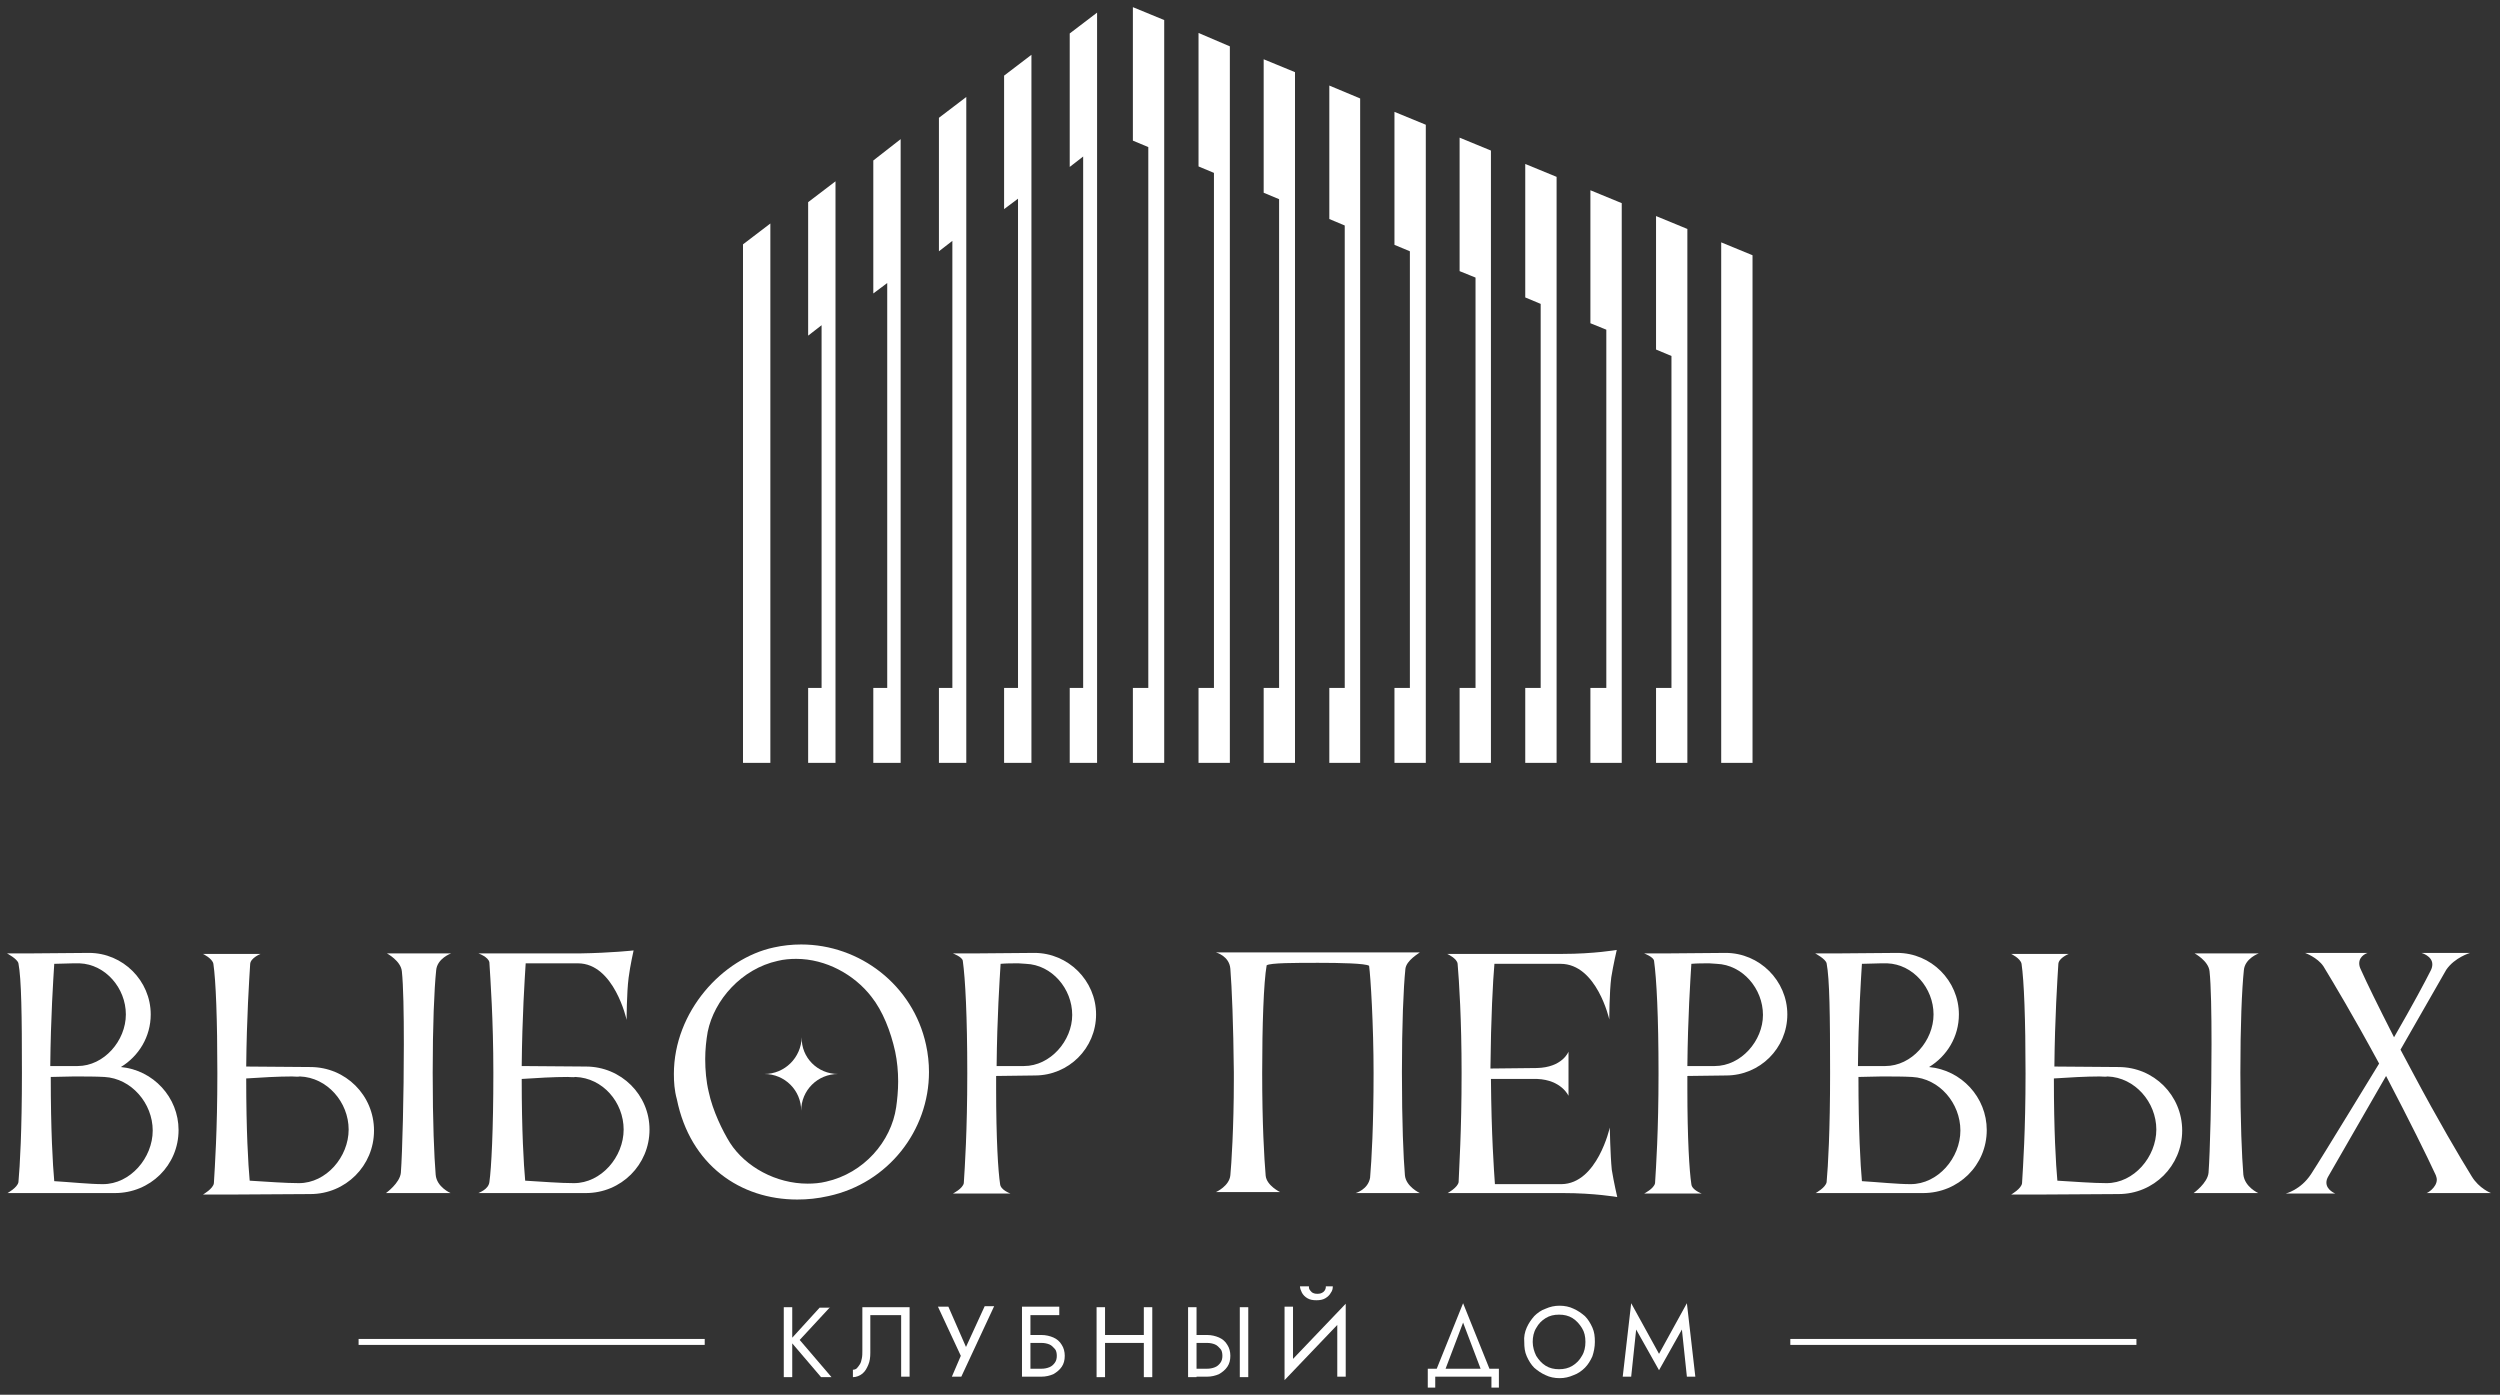 <svg width="190" height="106" viewBox="0 0 190 106" fill="none" xmlns="http://www.w3.org/2000/svg">
<rect x="0" y="0" width="190" height="106" fill="#333333" stroke="none"/>
<path d="M60.21 99.347V104.664H59.567V99.347H60.21ZM63.082 99.347L60.777 101.836L63.196 104.664H62.402L60.021 101.874L62.289 99.385H63.082V99.347Z" fill="white"/>
<path d="M69.129 104.627H68.487V99.95H66.144V102.816C66.144 103.156 66.106 103.457 65.992 103.721C65.879 103.985 65.766 104.212 65.539 104.4C65.35 104.551 65.085 104.664 64.821 104.664V104.099C64.934 104.099 65.048 104.061 65.123 103.985C65.199 103.91 65.274 103.797 65.35 103.684C65.425 103.571 65.463 103.42 65.501 103.231C65.539 103.043 65.539 102.854 65.539 102.666V99.347H69.129V104.627Z" fill="white"/>
<path d="M73.06 104.627H72.342L73.022 103.043L71.284 99.309H72.077L73.627 102.854L73.211 102.816L74.836 99.272H75.555L73.06 104.627Z" fill="white"/>
<path d="M80.505 99.347V99.95H78.313V104.627H77.671V99.309H80.505V99.347ZM78.049 101.459H79.145C79.485 101.459 79.787 101.534 80.052 101.647C80.317 101.76 80.543 101.949 80.695 102.213C80.846 102.439 80.921 102.741 80.921 103.043C80.921 103.382 80.846 103.646 80.695 103.872C80.543 104.099 80.317 104.287 80.052 104.438C79.787 104.551 79.485 104.627 79.145 104.627H78.049V104.023H79.145C79.372 104.023 79.561 103.985 79.75 103.91C79.939 103.835 80.052 103.721 80.165 103.571C80.279 103.42 80.317 103.231 80.317 103.043C80.317 102.854 80.279 102.628 80.165 102.515C80.052 102.402 79.939 102.251 79.75 102.175C79.561 102.1 79.372 102.062 79.145 102.062H78.049V101.459Z" fill="white"/>
<path d="M83.983 99.347V104.664H83.34V99.347H83.983ZM83.718 101.459H87.347V102.062H83.718V101.459ZM87.573 99.347V104.664H86.931V99.347H87.573Z" fill="white"/>
<path d="M90.937 99.347V104.664H90.294V99.347H90.937ZM90.635 101.459H91.731C92.071 101.459 92.373 101.534 92.638 101.647C92.902 101.76 93.129 101.949 93.28 102.213C93.431 102.439 93.507 102.741 93.507 103.043C93.507 103.382 93.431 103.646 93.28 103.872C93.129 104.099 92.902 104.287 92.638 104.438C92.373 104.551 92.071 104.627 91.731 104.627H90.635V104.023H91.731C91.957 104.023 92.146 103.985 92.335 103.91C92.524 103.835 92.638 103.721 92.751 103.571C92.865 103.42 92.902 103.231 92.902 103.043C92.902 102.854 92.865 102.628 92.751 102.515C92.638 102.402 92.524 102.251 92.335 102.175C92.146 102.1 91.957 102.062 91.731 102.062H90.635V101.459ZM94.868 99.347V104.664H94.225V99.347H94.868Z" fill="white"/>
<path d="M97.626 104.89L97.664 103.91L102.275 99.083L102.237 100.063L97.626 104.89ZM98.269 104.061L97.626 104.89V99.309H98.269V104.061ZM99.478 97.763C99.478 97.838 99.478 97.914 99.516 97.989C99.554 98.065 99.63 98.14 99.705 98.216C99.819 98.291 99.932 98.329 100.121 98.329C100.31 98.329 100.423 98.291 100.537 98.216C100.65 98.14 100.688 98.065 100.726 97.989C100.763 97.914 100.763 97.838 100.763 97.763H101.293C101.293 97.952 101.255 98.103 101.141 98.253C101.066 98.404 100.915 98.555 100.726 98.668C100.537 98.781 100.31 98.819 100.045 98.819C99.781 98.819 99.554 98.781 99.365 98.668C99.176 98.555 99.063 98.442 98.949 98.253C98.874 98.103 98.798 97.914 98.798 97.763H99.478ZM102.275 104.627H101.633V99.913L102.275 99.083V104.627Z" fill="white"/>
<path d="M109.078 104.627V105.456H108.511V104.023H113.916V105.456H113.349V104.627H109.078ZM109.721 104.4H109.04L111.195 99.045L113.349 104.4H112.669L111.195 100.516L109.721 104.4Z" fill="white"/>
<path d="M116.033 100.893C116.184 100.554 116.373 100.29 116.6 100.026C116.826 99.799 117.129 99.573 117.469 99.46C117.809 99.309 118.149 99.234 118.527 99.234C118.905 99.234 119.283 99.309 119.585 99.46C119.925 99.611 120.19 99.799 120.455 100.026C120.681 100.252 120.87 100.554 121.021 100.893C121.173 101.233 121.21 101.572 121.21 101.987C121.21 102.364 121.135 102.741 121.021 103.08C120.87 103.42 120.681 103.721 120.455 103.948C120.228 104.174 119.925 104.4 119.585 104.513C119.245 104.664 118.905 104.74 118.527 104.74C118.149 104.74 117.771 104.664 117.469 104.513C117.129 104.363 116.864 104.174 116.6 103.948C116.373 103.721 116.184 103.42 116.033 103.08C115.881 102.741 115.844 102.402 115.844 101.987C115.806 101.61 115.881 101.233 116.033 100.893ZM116.751 103.043C116.94 103.344 117.166 103.608 117.469 103.797C117.771 103.985 118.111 104.061 118.489 104.061C118.867 104.061 119.207 103.985 119.51 103.797C119.812 103.608 120.039 103.382 120.228 103.043C120.417 102.741 120.492 102.364 120.492 101.987C120.492 101.572 120.417 101.232 120.228 100.931C120.039 100.629 119.812 100.365 119.51 100.177C119.207 99.988 118.867 99.913 118.489 99.913C118.111 99.913 117.771 99.988 117.469 100.177C117.166 100.365 116.94 100.591 116.751 100.931C116.562 101.232 116.486 101.61 116.486 101.987C116.486 102.364 116.6 102.741 116.751 103.043Z" fill="white"/>
<path d="M123.97 104.627H123.327L123.97 99.045L126.086 102.892L128.203 99.045L128.845 104.627H128.203L127.825 101.044L126.086 104.136L124.348 101.044L123.97 104.627Z" fill="white"/>
<path d="M162.369 101.76H136.064V102.213H162.369V101.76Z" fill="white"/>
<path d="M53.558 101.76H27.253V102.213H53.558V101.76Z" fill="white"/>
<path d="M56.468 18.57L58.547 16.986V57.978H56.468V18.57Z" fill="white"/>
<path d="M63.498 13.78V57.978H61.419V52.283H62.44V24.717L61.419 25.509V15.364L63.498 13.78Z" fill="white"/>
<path d="M68.449 10.575V57.978H66.371V52.283H67.429V21.511L66.371 22.303V12.197L68.449 10.575Z" fill="white"/>
<path d="M73.438 7.37V57.978H71.359V52.283H72.38V18.306L71.359 19.098V8.953L73.438 7.37Z" fill="white"/>
<path d="M78.389 4.164V57.978H76.311V52.283H77.369V15.1L76.311 15.892V5.748L78.389 4.164Z" fill="white"/>
<path d="M83.378 0.959V57.978H81.299V52.283H82.32V11.895L81.299 12.687V2.543L83.378 0.959Z" fill="white"/>
<path d="M88.48 1.524V57.978H86.099V52.283H87.271V11.178L86.099 10.688V0.544L88.48 1.524Z" fill="white"/>
<path d="M93.469 3.523V57.978H91.088V52.283H92.26V13.139L91.088 12.649V2.505L93.469 3.523Z" fill="white"/>
<path d="M98.42 5.484V57.978H96.039V52.283H97.211V15.138L96.039 14.648V4.504L98.42 5.484Z" fill="white"/>
<path d="M103.372 7.483V57.978H101.028V52.283H102.2V17.137L101.028 16.646V6.502L103.372 7.483Z" fill="white"/>
<path d="M108.361 9.481V57.978H105.979V52.283H107.151V19.098L105.979 18.608V8.501L108.361 9.481Z" fill="white"/>
<path d="M113.311 11.442V57.978H110.93V52.283H112.14V21.096L110.93 20.606V10.462L113.311 11.442Z" fill="white"/>
<path d="M118.301 13.441V57.978H115.919V52.283H117.091V23.095L115.919 22.605V12.461L118.301 13.441Z" fill="white"/>
<path d="M123.252 15.44V57.978H120.871V52.283H122.08V25.056L120.871 24.566V14.459L123.252 15.44Z" fill="white"/>
<path d="M128.24 17.401V57.978H125.859V52.283H127.031V27.055L125.859 26.564V16.42L128.24 17.401Z" fill="white"/>
<path d="M130.811 18.419L133.192 19.399V57.978H130.811V18.419Z" fill="white"/>
<path d="M0.532 72.459H2.233L6.768 72.421C9.338 72.421 11.455 74.533 11.455 77.097C11.455 78.794 10.548 80.265 9.187 81.095C11.644 81.321 13.571 83.395 13.571 85.884C13.571 88.562 11.417 90.673 8.734 90.673H0.57C0.57 90.673 1.326 90.259 1.401 89.844C1.515 88.599 1.666 85.96 1.666 81.547C1.666 77.173 1.628 74.382 1.401 73.213C1.326 72.874 0.532 72.459 0.532 72.459ZM5.559 73.213C5.105 73.213 4.614 73.251 4.123 73.251C4.047 74.495 3.858 77.248 3.82 81.019H5.899C7.902 81.019 9.565 79.096 9.565 77.097C9.565 75.099 8.016 73.289 6.05 73.213H5.559ZM7.94 81.849C7.297 81.811 6.466 81.811 5.597 81.811C4.992 81.811 4.387 81.849 3.858 81.849C3.858 85.922 4.009 88.524 4.123 89.768C5.37 89.844 6.806 89.995 7.827 89.995C9.905 89.995 11.606 87.996 11.606 85.922C11.606 83.848 9.981 81.962 7.94 81.849Z" fill="white"/>
<path d="M16.519 81.585C16.519 77.475 16.406 74.533 16.217 73.251C16.141 72.836 15.423 72.497 15.423 72.497H19.808C19.808 72.497 19.052 72.798 19.014 73.251C18.938 74.495 18.749 77.286 18.712 81.057L23.587 81.095C26.27 81.095 28.425 83.244 28.425 85.922C28.425 88.599 26.27 90.749 23.587 90.749L17.275 90.787H15.423C15.423 90.787 16.217 90.334 16.255 89.919C16.33 88.637 16.519 85.96 16.519 81.585ZM22.189 81.811C21.168 81.811 19.808 81.887 18.712 81.962C18.712 85.96 18.863 88.486 18.976 89.731C20.223 89.806 21.697 89.919 22.718 89.919C24.796 89.919 26.497 87.921 26.497 85.846C26.497 83.772 24.872 81.887 22.793 81.811C22.604 81.849 22.415 81.811 22.189 81.811ZM34.245 90.673H29.332C29.332 90.673 30.39 89.919 30.466 89.127C30.579 87.619 30.692 83.207 30.692 79.36C30.692 76.984 30.655 74.872 30.541 73.817C30.466 73.025 29.407 72.459 29.407 72.459H34.283C34.283 72.459 33.225 72.836 33.149 73.741C32.998 75.212 32.885 77.927 32.885 81.547C32.885 85.318 32.998 87.883 33.111 89.278C33.187 90.221 34.245 90.673 34.245 90.673Z" fill="white"/>
<path d="M36.361 72.459H44.071C46.49 72.421 48.153 72.233 48.153 72.233C48.153 72.233 47.889 73.402 47.775 74.307C47.624 75.476 47.624 77.512 47.624 77.512C47.624 77.512 46.679 73.213 43.92 73.213H39.952C39.876 74.458 39.687 77.21 39.65 81.019L44.525 81.057C47.208 81.057 49.363 83.207 49.363 85.846C49.363 88.524 47.208 90.673 44.525 90.673H36.361C36.399 90.636 37.117 90.409 37.193 89.844C37.344 88.788 37.495 85.884 37.495 81.547C37.495 77.437 37.268 74.42 37.193 73.138C37.117 72.723 36.361 72.459 36.361 72.459ZM43.127 81.849C42.106 81.849 40.745 81.924 39.65 82C39.65 85.96 39.801 88.486 39.914 89.731C41.161 89.806 42.597 89.919 43.618 89.919C45.697 89.919 47.397 87.921 47.397 85.846C47.397 83.772 45.81 81.924 43.731 81.849C43.58 81.887 43.353 81.849 43.127 81.849Z" fill="white"/>
<path d="M70.377 79.398C69.394 74.873 65.35 71.78 60.89 71.78C60.172 71.78 59.492 71.856 58.812 72.006C54.919 72.836 51.215 76.871 51.215 81.623C51.215 82.226 51.253 82.867 51.442 83.546C52.462 88.562 56.279 91.164 60.588 91.164C61.382 91.164 62.138 91.088 62.969 90.9C67.504 89.919 70.603 85.922 70.603 81.472C70.603 80.793 70.528 80.077 70.377 79.398ZM68.109 84.149C67.731 86.751 65.652 89.165 62.78 89.806C62.327 89.919 61.835 89.957 61.382 89.957C58.963 89.957 56.657 88.675 55.486 86.865C54.919 85.96 54.163 84.413 53.861 82.98C53.672 82.188 53.596 81.321 53.596 80.491C53.596 79.775 53.672 79.058 53.785 78.417C54.276 76.004 56.355 73.628 59.114 73.025C59.568 72.912 60.059 72.874 60.512 72.874C62.78 72.874 64.934 74.081 66.219 75.74C67.089 76.833 67.693 78.38 68.034 79.926C68.185 80.642 68.26 81.434 68.26 82.188C68.26 82.905 68.185 83.621 68.109 84.149Z" fill="white"/>
<path d="M75.706 81.774V82.716C75.706 86.563 75.857 89.014 76.008 89.995C76.046 90.447 76.802 90.711 76.802 90.711H72.418C72.418 90.711 73.173 90.334 73.249 89.919C73.325 88.712 73.513 85.997 73.513 81.585C73.513 77.21 73.362 74.382 73.173 73.025C73.136 72.723 72.418 72.459 72.418 72.459H74.118L78.616 72.421C81.186 72.421 83.302 74.533 83.302 77.097C83.302 79.662 81.224 81.736 78.654 81.736L75.706 81.774ZM77.406 73.213C76.953 73.213 76.462 73.213 76.046 73.251C75.97 74.495 75.781 77.286 75.743 81.019H77.822C79.825 81.019 81.488 79.096 81.488 77.135C81.488 75.136 79.939 73.326 77.973 73.251L77.406 73.213Z" fill="white"/>
<path d="M107.907 90.673H103.031C103.031 90.673 103.976 90.409 104.127 89.504C104.241 88.147 104.392 85.545 104.392 81.547C104.392 77.889 104.165 74.231 104.052 73.402C103.787 73.213 101.822 73.175 100.197 73.175C98.458 73.175 96.531 73.175 96.266 73.364C96.039 74.646 95.926 77.927 95.926 81.51C95.926 85.432 96.077 87.996 96.191 89.353C96.266 90.108 97.287 90.598 97.287 90.598H92.411C92.411 90.598 93.432 90.145 93.507 89.316C93.583 88.562 93.772 85.658 93.772 82.075V81.472C93.734 77.814 93.621 75.061 93.507 73.628C93.432 72.647 92.411 72.383 92.411 72.383H107.907C107.831 72.459 106.887 72.987 106.811 73.628C106.66 75.099 106.546 77.889 106.546 81.472C106.546 85.394 106.66 87.958 106.773 89.316C106.849 90.183 107.907 90.673 107.907 90.673Z" fill="white"/>
<path d="M111.081 81.547C111.081 77.475 110.892 74.571 110.779 73.251C110.741 72.836 109.985 72.497 109.985 72.497H118.754C121.135 72.497 122.873 72.195 122.873 72.195C122.873 72.195 122.609 73.326 122.458 74.269C122.306 75.438 122.306 77.475 122.306 77.475C122.306 77.475 121.362 73.251 118.603 73.251H113.576C113.462 74.533 113.311 77.361 113.273 81.208L116.788 81.17C118.754 81.132 119.207 79.926 119.207 79.926V83.282C119.207 83.282 118.678 82.075 116.826 82H113.311C113.349 86.299 113.538 88.901 113.614 89.995H118.678C121.399 89.957 122.344 85.695 122.344 85.695C122.344 85.695 122.382 87.77 122.495 88.901C122.647 89.844 122.911 90.975 122.911 90.975C122.911 90.975 121.173 90.673 118.792 90.673H110.023C110.023 90.673 110.779 90.259 110.855 89.844C110.892 88.712 111.081 86.11 111.081 81.547Z" fill="white"/>
<path d="M128.24 81.774V82.716C128.24 86.563 128.391 89.014 128.543 89.995C128.58 90.447 129.336 90.711 129.336 90.711H124.952C124.952 90.711 125.708 90.334 125.784 89.919C125.859 88.712 126.048 85.997 126.048 81.585C126.048 77.21 125.897 74.382 125.708 73.025C125.67 72.723 124.952 72.459 124.952 72.459H126.653L131.15 72.421C133.72 72.421 135.837 74.533 135.837 77.097C135.837 79.662 133.758 81.736 131.188 81.736L128.24 81.774ZM129.903 73.213C129.45 73.213 128.958 73.213 128.543 73.251C128.467 74.495 128.278 77.286 128.24 81.019H130.319C132.322 81.019 133.985 79.096 133.985 77.135C133.985 75.136 132.435 73.326 130.47 73.251L129.903 73.213Z" fill="white"/>
<path d="M137.954 72.459H139.654L144.19 72.421C146.76 72.421 148.876 74.533 148.876 77.097C148.876 78.794 147.969 80.265 146.609 81.095C149.065 81.321 150.993 83.395 150.993 85.884C150.993 88.562 148.838 90.673 146.155 90.673H137.991C137.991 90.673 138.747 90.259 138.823 89.844C138.936 88.599 139.087 85.96 139.087 81.547C139.087 77.173 139.05 74.382 138.823 73.213C138.747 72.874 137.954 72.459 137.954 72.459ZM142.943 73.213C142.489 73.213 141.998 73.251 141.506 73.251C141.431 74.495 141.242 77.248 141.204 81.019H143.283C145.286 81.019 146.949 79.096 146.949 77.097C146.949 75.099 145.399 73.289 143.434 73.213H142.943ZM145.324 81.849C144.681 81.811 143.85 81.811 142.98 81.811C142.376 81.811 141.771 81.849 141.242 81.849C141.242 85.922 141.393 88.524 141.506 89.768C142.754 89.844 144.19 89.995 145.21 89.995C147.289 89.995 148.99 87.996 148.99 85.922C148.99 83.848 147.402 81.962 145.324 81.849Z" fill="white"/>
<path d="M153.941 81.585C153.941 77.475 153.827 74.533 153.638 73.251C153.563 72.836 152.845 72.497 152.845 72.497H157.229C157.229 72.497 156.473 72.798 156.435 73.251C156.36 74.495 156.171 77.286 156.133 81.057L161.008 81.095C163.692 81.095 165.846 83.244 165.846 85.922C165.846 88.599 163.692 90.749 161.008 90.749L154.697 90.787H152.845C152.845 90.787 153.638 90.334 153.676 89.919C153.752 88.637 153.941 85.96 153.941 81.585ZM159.572 81.811C158.552 81.811 157.191 81.887 156.095 81.962C156.095 85.96 156.246 88.486 156.36 89.731C157.607 89.806 159.081 89.919 160.101 89.919C162.18 89.919 163.881 87.921 163.881 85.846C163.881 83.772 162.256 81.887 160.177 81.811C160.026 81.849 159.799 81.811 159.572 81.811ZM171.629 90.673H166.715C166.715 90.673 167.774 89.919 167.849 89.127C167.963 87.619 168.076 83.207 168.076 79.36C168.076 76.984 168.038 74.872 167.925 73.817C167.849 73.025 166.791 72.459 166.791 72.459H171.666C171.666 72.459 170.608 72.836 170.533 73.741C170.381 75.212 170.268 77.927 170.268 81.547C170.268 85.318 170.381 87.883 170.495 89.278C170.608 90.221 171.629 90.673 171.629 90.673Z" fill="white"/>
<path d="M185.197 89.655C185.197 89.542 185.159 89.429 185.121 89.316C184.441 87.845 183.156 85.243 181.342 81.774L176.958 89.391C176.844 89.58 176.807 89.731 176.807 89.882C176.807 90.447 177.487 90.711 177.487 90.711H173.708C173.708 90.711 174.841 90.447 175.635 89.24C176.618 87.732 180.662 81.057 180.813 80.831C178.81 77.135 177.336 74.684 176.58 73.439C176.126 72.761 175.181 72.421 175.181 72.421H179.944C179.944 72.421 179.301 72.61 179.301 73.213C179.301 73.364 179.339 73.515 179.415 73.666C179.868 74.684 180.7 76.381 181.947 78.832C183.383 76.343 184.29 74.646 184.744 73.741C184.819 73.59 184.857 73.439 184.857 73.289C184.857 72.647 184.025 72.421 184.025 72.421H187.729C187.729 72.421 186.558 72.761 185.915 73.703L182.438 79.775C182.74 80.341 183.043 80.906 183.383 81.547C185.31 85.168 186.936 87.921 187.843 89.391C188.41 90.334 189.317 90.673 189.317 90.673H184.403C184.441 90.711 185.197 90.259 185.197 89.655Z" fill="white"/>
<path d="M63.687 81.623C62.137 81.623 60.89 82.867 60.89 84.413C60.89 82.867 59.643 81.623 58.093 81.623C59.643 81.623 60.89 80.378 60.928 78.832C60.89 80.378 62.137 81.623 63.687 81.623Z" fill="white"/>
</svg>
